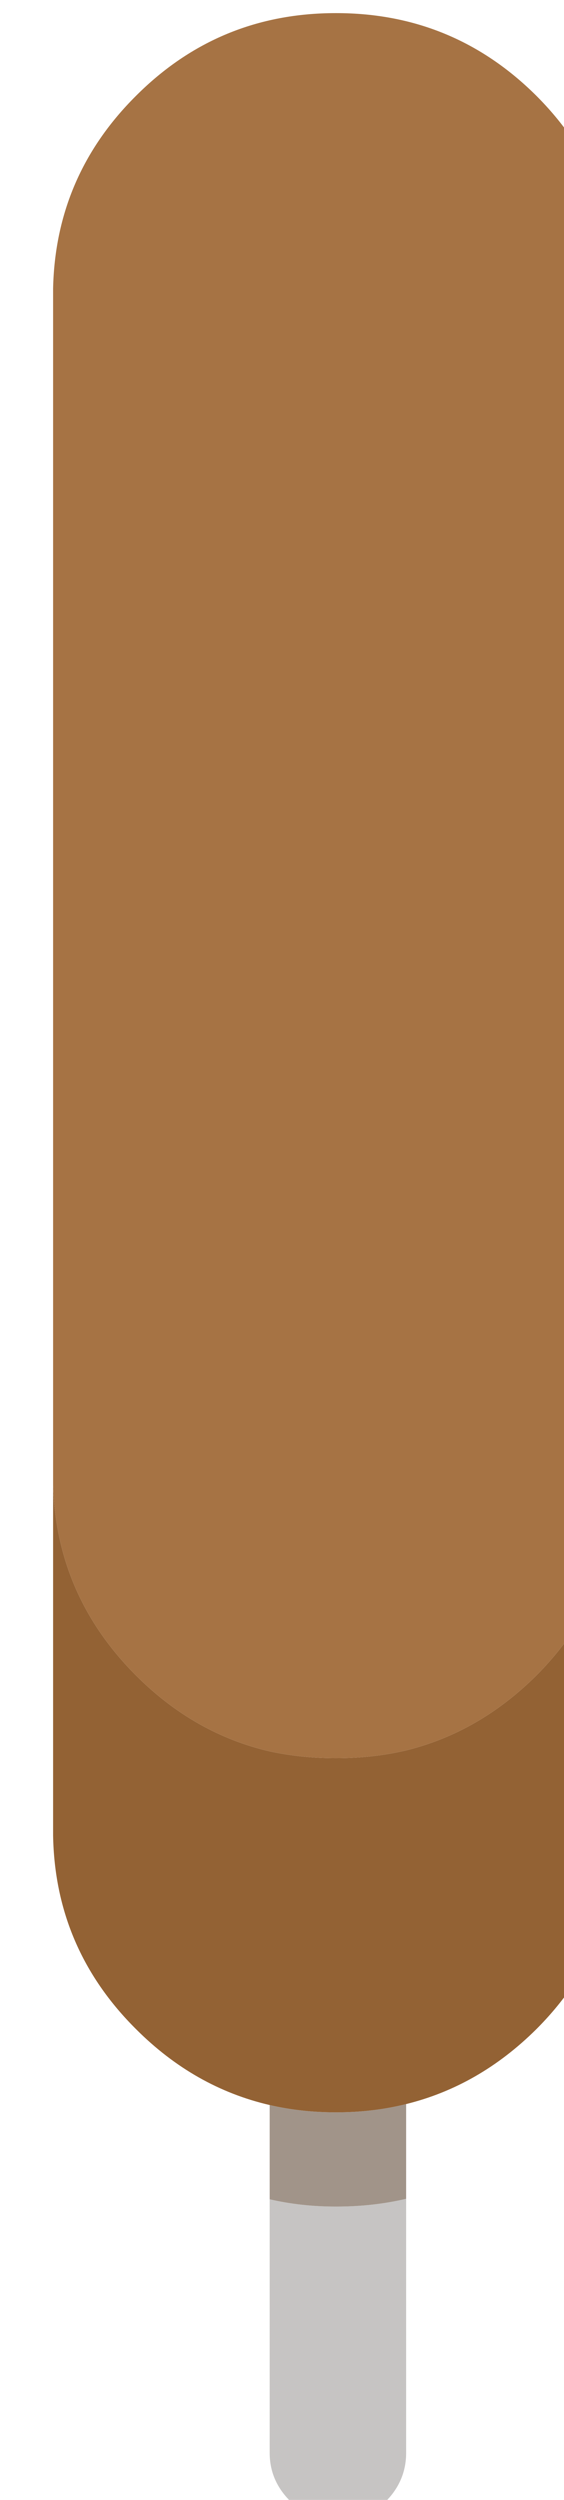 <?xml version="1.0" encoding="UTF-8" standalone="no"?>
<!-- Created with Inkscape (http://www.inkscape.org/) -->

<svg
   xmlns:dc="http://purl.org/dc/elements/1.1/"
   xmlns:cc="http://creativecommons.org/ns#"
   xmlns:rdf="http://www.w3.org/1999/02/22-rdf-syntax-ns#"
   xmlns:svg="http://www.w3.org/2000/svg"
   xmlns="http://www.w3.org/2000/svg"
   xmlns:sodipodi="http://sodipodi.sourceforge.net/DTD/sodipodi-0.dtd"
   xmlns:inkscape="http://www.inkscape.org/namespaces/inkscape"
   width="4.078mm"
   height="18.068mm"
   viewBox="0 0 4.078 18.068"
   version="1.1"
   id="svg8"
   inkscape:version="0.92.4 (unknown)"
   sodipodi:docname="drawing83.svg">
  <defs
     id="defs2" />
  <sodipodi:namedview
     id="base"
     pagecolor="#ffffff"
     bordercolor="#666666"
     borderopacity="1.0"
     inkscape:pageopacity="0.0"
     inkscape:pageshadow="2"
     inkscape:zoom="0.98994949"
     inkscape:cx="-232.38964"
     inkscape:cy="91.951527"
     inkscape:document-units="mm"
     inkscape:current-layer="layer1"
     showgrid="false"
     inkscape:window-width="927"
     inkscape:window-height="1025"
     inkscape:window-x="67"
     inkscape:window-y="27"
     inkscape:window-maximized="0" />
  <g
     inkscape:label="Layer 1"
     inkscape:groupmode="layer"
     id="layer1"
     transform="translate(-343.44,-219.009)">
    <g
       transform="matrix(0.265,0,0,0.265,174.016,161.582)"
       id="g1844">
      <g
         transform="matrix(0.265,0,0,0.265,359.911,206.768)"
         id="use1842">
        <path
           style="fill:#c6c4c3;stroke:none"
           inkscape:connector-curvature="0"
           d="m 1089,264.6 q -3.55,0 -6.8,-0.75 v 26.1 q 0,2.85 2.1,4.95 2.05,2.05 4.95,2.05 2.9,0 4.95,-2.05 2.05,-2.1 2.05,-4.95 V 263.8 q -3.4,0.8 -7.2,0.8 z"
           id="path2093" />
        <path
           style="fill:#a19489;stroke:none"
           inkscape:connector-curvature="0"
           d="m 1082.2,254.15 v 9.7 q 3.25,0.75 6.8,0.75 h 0.05 q 3.8,0 7.2,-0.8 v -9.75 q -3.4,0.85 -7.2,0.85 H 1089 q -3.55,0 -6.8,-0.75 z"
           id="path2095" />
        <path
           style="fill:#936234;stroke:none"
           inkscape:connector-curvature="0"
           d="m 1109.65,246.35 q 8.3,-8.3 8.5,-19.95 v -36.05 q -0.35,11.4 -8.5,19.6 -5.9,5.85 -13.4,7.7 -3.4,0.8 -7.2,0.8 H 1089 q -3.55,0 -6.8,-0.7 -7.75,-1.8 -13.75,-7.8 -8.2,-8.2 -8.55,-19.6 v 36.05 q 0.2,11.65 8.55,19.95 6,6 13.75,7.8 3.25,0.75 6.8,0.75 h 0.05 q 3.8,0 7.2,-0.85 7.5,-1.85 13.4,-7.7 z"
           id="path2097" />
        <path
           style="fill:#a67344;stroke:none"
           inkscape:connector-curvature="0"
           d="M 1089.05,38.85 H 1089 q -12.05,0 -20.55,8.5 -8.3,8.25 -8.55,19.85 v 123.15 q 0.35,11.4 8.55,19.6 6,6 13.75,7.8 3.25,0.7 6.8,0.7 h 0.05 q 3.8,0 7.2,-0.8 7.5,-1.85 13.4,-7.7 8.15,-8.2 8.5,-19.6 V 67.2 q -0.25,-11.6 -8.5,-19.85 -8.55,-8.5 -20.6,-8.5 z"
           id="path2099" />
      </g>
    </g>
  </g>
</svg>
